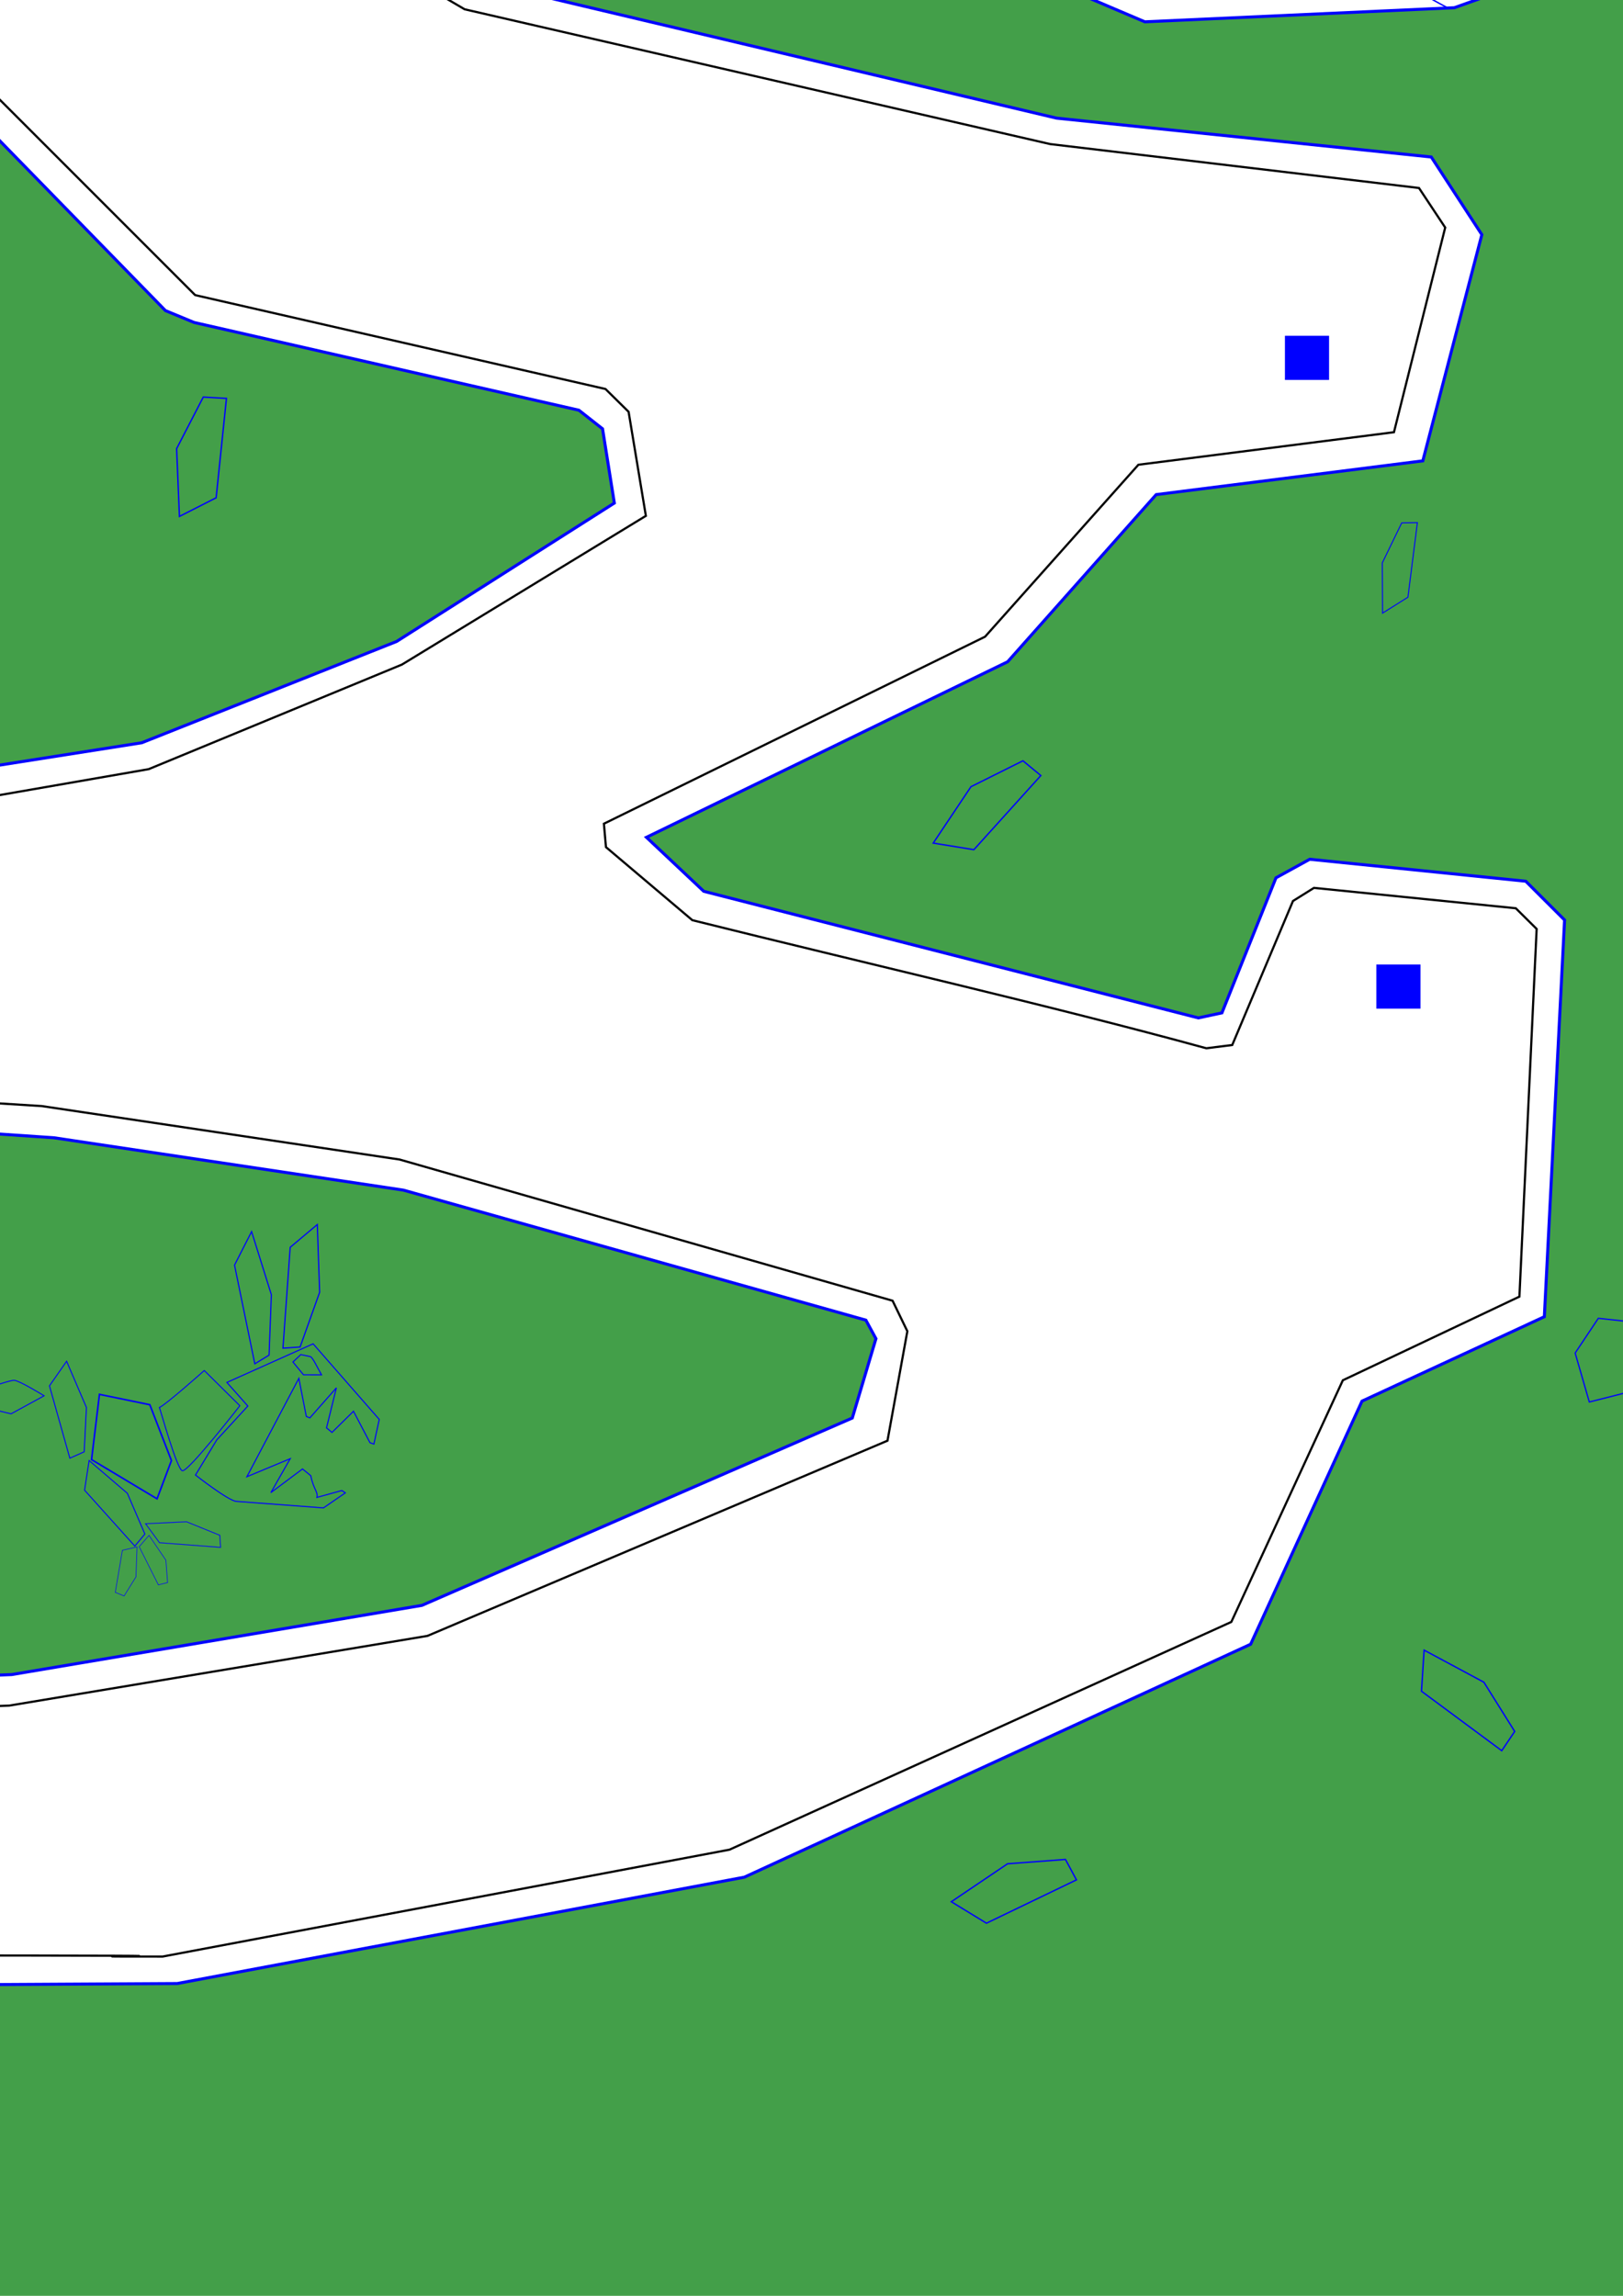 <?xml version="1.0" encoding="UTF-8" standalone="no"?>
<!-- Created with Inkscape (http://www.inkscape.org/) -->

<svg
   xmlns:dc="http://purl.org/dc/elements/1.1/"
   xmlns:cc="http://creativecommons.org/ns#"
   xmlns:rdf="http://www.w3.org/1999/02/22-rdf-syntax-ns#"
   xmlns:svg="http://www.w3.org/2000/svg"
   xmlns="http://www.w3.org/2000/svg"
   xmlns:sodipodi="http://sodipodi.sourceforge.net/DTD/sodipodi-0.dtd"
   xmlns:inkscape="http://www.inkscape.org/namespaces/inkscape"
   version="1.0"
   width="744.094"
   height="1052.362"
   id="svg2"
   sodipodi:version="0.32"
   inkscape:version="0.48.3.1 r9886"
   sodipodi:docname="level3.svg"
   inkscape:output_extension="org.inkscape.output.svg.inkscape">
  <sodipodi:namedview
     inkscape:window-height="1000"
     inkscape:window-width="1215"
     inkscape:pageshadow="2"
     inkscape:pageopacity="0.0"
     guidetolerance="10.0"
     gridtolerance="10.0"
     objecttolerance="10.0"
     borderopacity="1.0"
     bordercolor="#666666"
     pagecolor="#ffffff"
     id="base"
     showgrid="false"
     inkscape:zoom="0.45690996"
     inkscape:cx="-180.45525"
     inkscape:cy="439.51897"
     inkscape:window-x="65"
     inkscape:window-y="24"
     inkscape:current-layer="svg2"
     inkscape:window-maximized="1" />
  <defs
     id="defs4">
    <inkscape:perspective
       sodipodi:type="inkscape:persp3d"
       inkscape:vp_x="0 : 526.18109 : 1"
       inkscape:vp_y="0 : 1000 : 0"
       inkscape:vp_z="744.09448 : 526.18109 : 1"
       inkscape:persp3d-origin="372.04724 : 350.78739 : 1"
       id="perspective3465" />
  </defs>
  <path
     style="fill:#439f49;fill-opacity:1;fill-rule:evenodd;stroke:#0000ff;stroke-width:1.382px;stroke-linecap:butt;stroke-linejoin:miter;stroke-opacity:1"
     d="m 42.188,-113.438 -69.875,11.438 -90.281,24 -152.938,-0.875 -85.219,-33.406 -541.719,31.344 143.094,1354.844 2063.375,212.531 90.719,-1561.188 -482.125,43.875 -142,-4.25 L 666.781,3.531 524.875,10 394.594,-45.406 l -106.938,1 -59.062,-27.844 -84.625,-9.562 z m 11.969,12.844 162.5,91.312 267.75,63.438 171.781,17.812 23.188,35.594 -27.062,103.688 -122.25,15.469 -68.094,76.625 -165.594,80.469 26.281,24.75 226.75,58.031 10.812,-2.312 L 585,402.375 600.469,393.875 699.5,403.938 717.312,421.719 708.031,603.562 624.438,642.25 573.375,753.688 341.25,860.469 l -260,48.75 -272.375,1.531 -13.938,-3.094 -13.156,-18.562 3.875,-213.562 L -195,660.062 -99.031,663.156 -77.375,687.125 -78.156,762.969 -72.75,770.688 5.406,767.594 193.438,735.875 390.75,650 l 10.844,-36.375 -4.625,-8.5 -212.031,-59.594 -160.188,-24 -147.781,-10.062 -12.375,-2.312 -13.938,-17.781 7.75,-101.375 83.562,-30.188 L 65,340.469 181.844,294.031 281.656,230.594 276.25,196.562 265.406,188.031 89,147.812 75.844,142.375 -47.969,15.469 l 0,-28.625 79.688,-83.562 z"
     id="path3924"
     inkscape:connector-curvature="0"
     sodipodi:nodetypes="ccccccccccccccccccccccccccccccccccccccccccccccccccccccccccccccccccccccc" />
  <rect
     width="20.238"
     height="20.238"
     x="46.554"
     y="-42.244"
     id="rect3171"
     style="opacity:1;fill:#ff0000;fill-opacity:1;fill-rule:evenodd;stroke:none;stroke-width:1px;stroke-linecap:butt;stroke-linejoin:miter;marker:none;marker-start:none;marker-mid:none;marker-end:none;stroke-miterlimit:4;stroke-dasharray:none;stroke-dashoffset:0;stroke-opacity:1;visibility:visible;display:inline;overflow:visible;enable-background:accumulate" />
  <rect
     width="20.238"
     height="20.238"
     x="-96.852"
     y="428.727"
     id="rect3173"
     style="opacity:1;fill:#0000ff;fill-opacity:1;fill-rule:evenodd;stroke:none;stroke-width:1px;stroke-linecap:butt;stroke-linejoin:miter;marker:none;marker-start:none;marker-mid:none;marker-end:none;stroke-miterlimit:4;stroke-dasharray:none;stroke-dashoffset:0;stroke-opacity:1;visibility:visible;display:inline;overflow:visible;enable-background:accumulate" />
  <rect
     width="20.238"
     height="20.238"
     x="631.019"
     y="442.107"
     id="rect3283"
     style="opacity:1;fill:#0000ff;fill-opacity:1;fill-rule:evenodd;stroke:none;stroke-width:1px;stroke-linecap:butt;stroke-linejoin:miter;marker:none;marker-start:none;marker-mid:none;marker-end:none;stroke-miterlimit:4;stroke-dasharray:none;stroke-dashoffset:0;stroke-opacity:1;visibility:visible;display:inline;overflow:visible;enable-background:accumulate" />
  <rect
     width="20.238"
     height="20.238"
     x="589.1"
     y="153.92"
     id="rect3287"
     style="opacity:1;fill:#0000ff;fill-opacity:1;fill-rule:evenodd;stroke:none;stroke-width:1px;stroke-linecap:butt;stroke-linejoin:miter;marker:none;marker-start:none;marker-mid:none;marker-end:none;stroke-miterlimit:4;stroke-dasharray:none;stroke-dashoffset:0;stroke-opacity:1;visibility:visible;display:inline;overflow:visible;enable-background:accumulate" />
  <rect
     width="20.238"
     height="20.238"
     x="-160.691"
     y="741.651"
     id="rect3291"
     style="opacity:1;fill:#0000ff;fill-opacity:1;fill-rule:evenodd;stroke:none;stroke-width:1px;stroke-linecap:butt;stroke-linejoin:miter;marker:none;marker-start:none;marker-mid:none;marker-end:none;stroke-miterlimit:4;stroke-dasharray:none;stroke-dashoffset:0;stroke-opacity:1;visibility:visible;display:inline;overflow:visible;enable-background:accumulate" />
  <path
     d="M -94.991,777.095 L -85.395,784.983 L 4.261,781.816 L 195.986,749.861 L 406.885,660.389 L 415.989,610.218 L 409.22,596.229 L 183.205,531.507 L 19.173,507.009 L -125.308,497.978 L -133.434,488.911 L -127.817,400.494 L -54.322,373.866 L 68.169,352.563 L 184.27,304.631 L 296.11,236.462 L 288.194,188.764 L 277.589,178.308 L 89.472,135.273 L -34.298,11.503 L -34.946,-8.295 L 36.04,-84.431 L 53.869,-88.884 L 213.029,4.261 L 481.445,66.039 L 650.556,86.171 L 662.578,104.304 L 639.086,198.117 L 521.921,213.029 L 451.621,291.849 L 276.871,377.577 L 277.815,388.305 L 317.413,421.797 C 395.966,441.368 481.691,460.939 553.071,480.51 L 564.939,479.02 L 592.792,413.001 L 602.414,406.989 L 694.941,416.331 L 704.501,425.808 L 696.604,594.35 L 615.653,632.695 L 564.526,743.47 L 334.455,847.855 L 74.56,896.851 C -18.462,896.851 228.427,896.304 -194.659,896.304 L -201.721,888.764 L -201.459,686.663 L -189.831,677.636 L -102.857,679.369 L -93.052,692.127 L -95.105,776.985"
     id="path3301"
     style="fill:none;fill-rule:evenodd;stroke:#000000;stroke-width:1px;stroke-linecap:butt;stroke-linejoin:miter;stroke-opacity:1"
     sodipodi:nodetypes="ccccccccccccccccccccccccccccccccccccccccccccccccccc" />
  <path
     style="fill:none;fill-rule:evenodd;stroke:#0000ff;stroke-width:0.653px;stroke-linecap:butt;stroke-linejoin:miter;stroke-opacity:1"
     d="M 663.338,3.395 C 663.338,3.395 644.395,-6.244 643.575,-10.406 C 642.756,-14.567 638.101,-52.189 638.101,-52.189 L 645.771,-56.078 L 645.731,-65.025 L 657.607,-70.254"
     id="path3320"
     sodipodi:nodetypes="cscccc" />
  <path
     style="fill:none;fill-rule:evenodd;stroke:#0000ff;stroke-width:0.653px;stroke-linecap:butt;stroke-linejoin:miter;stroke-opacity:1"
     d="M 638.323,-51.957 L 620.177,-57.553 L 615.355,-72.15 L 602.539,-76.023"
     id="path3326" />
  <path
     style="fill:none;fill-rule:evenodd;stroke:#0000ff;stroke-width:0.653px;stroke-linecap:butt;stroke-linejoin:miter;stroke-opacity:1"
     d="M 663.181,-64.824 L 657.378,-70.799 L 657.442,-81.598"
     id="path3328" />
  <path
     sodipodi:nodetypes="ccccccc"
     style="fill:none;fill-rule:evenodd;stroke:#0000ff;stroke-width:0.667px;stroke-linecap:butt;stroke-linejoin:miter;stroke-opacity:1"
     d="M 655.503,-81.377 L 660.731,-80.964 L 663.275,-83.766 L 662.114,-86.933 L 654.426,-90.186 L 650.945,-85.635 L 655.503,-81.377 z"
     id="path2532" />
  <path
     id="path2534"
     d="M 666.372,-58.374 L 671.601,-57.961 L 674.145,-60.763 L 672.983,-63.93 L 665.296,-67.183 L 661.814,-62.632 L 666.372,-58.374 z"
     style="fill:none;fill-rule:evenodd;stroke:#0000ff;stroke-width:0.667px;stroke-linecap:butt;stroke-linejoin:miter;stroke-opacity:1"
     sodipodi:nodetypes="ccccccc" />
  <path
     sodipodi:nodetypes="ccccccc"
     style="fill:none;fill-rule:evenodd;stroke:#0000ff;stroke-width:0.667px;stroke-linecap:butt;stroke-linejoin:miter;stroke-opacity:1"
     d="M 595.088,-73.794 L 600.317,-73.38 L 602.861,-76.182 L 601.7,-79.349 L 594.012,-82.603 L 590.531,-78.051 L 595.088,-73.794 z"
     id="path2536" />
  <path
     sodipodi:nodetypes="ccccccc"
     style="fill:none;fill-rule:evenodd;stroke:#0000ff;stroke-width:0.388px;stroke-linecap:butt;stroke-linejoin:miter;stroke-opacity:1"
     d="M 662.32,-91.174 L 664.327,-93.403 L 663.89,-95.565 L 661.997,-96.173 L 657.802,-93.845 L 658.737,-90.63 L 662.32,-91.174 z"
     id="path2538" />
  <path
     id="path2540"
     d="M 670.409,-51.235 L 672.416,-53.464 L 671.979,-55.626 L 670.086,-56.234 L 665.891,-53.906 L 666.826,-50.691 L 670.409,-51.235 z"
     style="fill:none;fill-rule:evenodd;stroke:#0000ff;stroke-width:0.388px;stroke-linecap:butt;stroke-linejoin:miter;stroke-opacity:1"
     sodipodi:nodetypes="ccccccc" />
  <path
     sodipodi:nodetypes="ccccccc"
     style="fill:none;fill-rule:evenodd;stroke:#0000ff;stroke-width:0.373px;stroke-linecap:butt;stroke-linejoin:miter;stroke-opacity:1"
     d="M 672.59,-67.407 L 674.445,-69.642 L 674.041,-71.809 L 672.291,-72.419 L 668.411,-70.085 L 669.276,-66.861 L 672.59,-67.407 z"
     id="path2542" />
  <path
     id="path2544"
     d="M 598.778,-84.596 L 600.634,-86.831 L 600.229,-88.998 L 598.479,-89.608 L 594.6,-87.274 L 595.465,-84.05 L 598.778,-84.596 z"
     style="fill:none;fill-rule:evenodd;stroke:#0000ff;stroke-width:0.373px;stroke-linecap:butt;stroke-linejoin:miter;stroke-opacity:1"
     sodipodi:nodetypes="ccccccc" />
  <path
     sodipodi:nodetypes="ccccccc"
     style="fill:none;fill-rule:evenodd;stroke:#0000ff;stroke-width:0.373px;stroke-linecap:butt;stroke-linejoin:miter;stroke-opacity:1"
     d="M 599.284,-66.396 L 601.139,-68.631 L 600.735,-70.798 L 598.985,-71.408 L 595.105,-69.074 L 595.971,-65.85 L 599.284,-66.396 z"
     id="path2546" />
  <path
     id="path2548"
     d="M 587.15,-76.507 L 589.006,-78.742 L 588.602,-80.909 L 586.851,-81.519 L 582.972,-79.185 L 583.837,-75.961 L 587.15,-76.507 z"
     style="fill:none;fill-rule:evenodd;stroke:#0000ff;stroke-width:0.373px;stroke-linecap:butt;stroke-linejoin:miter;stroke-opacity:1"
     sodipodi:nodetypes="ccccccc" />
  <path
     id="path2550"
     d="M 648.67,-86.119 L 650.677,-88.348 L 650.24,-90.509 L 648.347,-91.117 L 644.152,-88.789 L 645.087,-85.574 L 648.67,-86.119 z"
     style="fill:none;fill-rule:evenodd;stroke:#0000ff;stroke-width:0.388px;stroke-linecap:butt;stroke-linejoin:miter;stroke-opacity:1"
     sodipodi:nodetypes="ccccccc" />
  <path
     id="path3997"
     d="M -186.793,-77.793 L -193.999,-96.131 L -180.28,-109.32 L -185.464,-122.221"
     style="fill:none;fill-rule:evenodd;stroke:#0000ff;stroke-width:0.788px;stroke-linecap:butt;stroke-linejoin:miter;stroke-opacity:1" />
  <path
     id="path3999"
     d="M -185.574,-121.889 L -181.015,-124.483 L -180.483,-128.23 L -183.222,-130.198 L -191.41,-128.574 L -191.736,-122.853 L -185.574,-121.889 z"
     style="fill:none;fill-rule:evenodd;stroke:#0000ff;stroke-width:0.667px;stroke-linecap:butt;stroke-linejoin:miter;stroke-opacity:1"
     sodipodi:nodetypes="ccccccc" />
  <path
     style="fill:none;fill-rule:evenodd;stroke:#0000ff;stroke-width:0.788px;stroke-linecap:butt;stroke-linejoin:miter;stroke-opacity:1"
     d="M -189.492,-84.601 L -176.775,-102.084 L -154.968,-104.808 L -146.099,-117.166"
     id="path4005"
     inkscape:transform-center-x="35.093783"
     inkscape:transform-center-y="-0.082351095" />
  <path
     style="fill:none;fill-rule:evenodd;stroke:#0000ff;stroke-width:1px;stroke-linecap:butt;stroke-linejoin:miter;stroke-opacity:1"
     d="M -57.67,-155.785 L -55.609,-152.413"
     id="path4074" />
  <path
     style="fill:none;fill-rule:evenodd;stroke:#0000ff;stroke-width:0.86px;stroke-linecap:butt;stroke-linejoin:miter;stroke-opacity:1"
     d="M -58.281,-153.099 L -54.948,-155.36"
     id="path4076" />
  <path
     style="fill:none;fill-rule:evenodd;stroke:#0000ff;stroke-width:1px;stroke-linecap:butt;stroke-linejoin:miter;stroke-opacity:1"
     d="M -259.059,-129.408 L -256.998,-126.036"
     id="path4090" />
  <path
     style="fill:none;fill-rule:evenodd;stroke:#0000ff;stroke-width:0.86px;stroke-linecap:butt;stroke-linejoin:miter;stroke-opacity:1"
     d="M -259.67,-126.722 L -256.337,-128.983"
     id="path4092" />
  <path
     style="fill:none;fill-rule:evenodd;stroke:#000000;stroke-width:1px;stroke-linecap:butt;stroke-linejoin:miter;stroke-opacity:1"
     d="M -134.426,-88.737 L -132.365,-85.365"
     id="path4130" />
  <path
     style="fill:none;fill-rule:evenodd;stroke:#000000;stroke-width:0.86px;stroke-linecap:butt;stroke-linejoin:miter;stroke-opacity:1"
     d="M -135.037,-86.051 L -131.705,-88.312"
     id="path4132" />
  <path
     sodipodi:nodetypes="ccccccc"
     style="fill:none;fill-rule:evenodd;stroke:#0000ff;stroke-width:0.667px;stroke-linecap:butt;stroke-linejoin:miter;stroke-opacity:1"
     d="M -143.747,-116.973 L -139.188,-119.567 L -138.657,-123.314 L -141.396,-125.282 L -149.584,-123.658 L -149.909,-117.937 L -143.747,-116.973 z"
     id="path2522" />
  <path
     id="path2524"
     d="M -130.713,-121.162 L -130.305,-124.133 L -131.88,-125.676 L -133.788,-125.116 L -135.952,-120.834 L -133.372,-118.699 L -130.713,-121.162 z"
     style="fill:none;fill-rule:evenodd;stroke:#0000ff;stroke-width:0.388px;stroke-linecap:butt;stroke-linejoin:miter;stroke-opacity:1"
     sodipodi:nodetypes="ccccccc" />
  <path
     sodipodi:nodetypes="ccccccc"
     style="fill:none;fill-rule:evenodd;stroke:#0000ff;stroke-width:0.388px;stroke-linecap:butt;stroke-linejoin:miter;stroke-opacity:1"
     d="M -149.554,-127.317 L -149.145,-130.288 L -150.72,-131.831 L -152.628,-131.272 L -154.792,-126.99 L -152.212,-124.855 L -149.554,-127.317 z"
     id="path2526" />
  <path
     id="path2528"
     d="M -193.397,-130.253 L -192.988,-133.224 L -194.563,-134.767 L -196.471,-134.208 L -198.635,-129.926 L -196.056,-127.79 L -193.397,-130.253 z"
     style="fill:none;fill-rule:evenodd;stroke:#0000ff;stroke-width:0.388px;stroke-linecap:butt;stroke-linejoin:miter;stroke-opacity:1"
     sodipodi:nodetypes="ccccccc" />
  <path
     sodipodi:nodetypes="ccccccc"
     style="fill:none;fill-rule:evenodd;stroke:#0000ff;stroke-width:0.388px;stroke-linecap:butt;stroke-linejoin:miter;stroke-opacity:1"
     d="M -173.414,-130.066 L -173.005,-133.037 L -174.58,-134.581 L -176.488,-134.021 L -178.652,-129.739 L -176.073,-127.604 L -173.414,-130.066 z"
     id="path2530" />
  <path
     id="path3833"
     d="M 148.999,-128.132 L 151.06,-124.76"
     style="fill:none;fill-rule:evenodd;stroke:#000000;stroke-width:1px;stroke-linecap:butt;stroke-linejoin:miter;stroke-opacity:1" />
  <path
     id="path3835"
     d="M 148.388,-125.446 L 151.721,-127.707"
     style="fill:none;fill-rule:evenodd;stroke:#000000;stroke-width:0.86px;stroke-linecap:butt;stroke-linejoin:miter;stroke-opacity:1" />
  <path
     id="path3837"
     d="M 361.414,-103.144 L 363.475,-99.772"
     style="fill:none;fill-rule:evenodd;stroke:#0000ff;stroke-width:1px;stroke-linecap:butt;stroke-linejoin:miter;stroke-opacity:1" />
  <path
     id="path3839"
     d="M 360.803,-100.458 L 364.135,-102.72"
     style="fill:none;fill-rule:evenodd;stroke:#0000ff;stroke-width:0.86px;stroke-linecap:butt;stroke-linejoin:miter;stroke-opacity:1" />
  <path
     style="fill:none;fill-rule:evenodd;stroke:#0000ff;stroke-width:1px;stroke-linecap:butt;stroke-linejoin:miter;stroke-opacity:1"
     d="M 523.371,-42.958 L 525.432,-39.586"
     id="path3841" />
  <path
     style="fill:none;fill-rule:evenodd;stroke:#0000ff;stroke-width:0.86px;stroke-linecap:butt;stroke-linejoin:miter;stroke-opacity:1"
     d="M 522.76,-40.271 L 526.093,-42.533"
     id="path3843" />
  <path
     id="path3845"
     d="M 714.875,-120.653 L 716.936,-117.281"
     style="fill:none;fill-rule:evenodd;stroke:#0000ff;stroke-width:1px;stroke-linecap:butt;stroke-linejoin:miter;stroke-opacity:1" />
  <path
     id="path3847"
     d="M 714.264,-117.967 L 717.597,-120.229"
     style="fill:none;fill-rule:evenodd;stroke:#0000ff;stroke-width:0.86px;stroke-linecap:butt;stroke-linejoin:miter;stroke-opacity:1" />
  <path
     style="fill:none;fill-rule:evenodd;stroke:#0000ff;stroke-width:1px;stroke-linecap:butt;stroke-linejoin:miter;stroke-opacity:1"
     d="M 827.589,-70.315 L 829.65,-66.943"
     id="path3849" />
  <path
     style="fill:none;fill-rule:evenodd;stroke:#0000ff;stroke-width:0.86px;stroke-linecap:butt;stroke-linejoin:miter;stroke-opacity:1"
     d="M 826.978,-67.629 L 830.31,-69.891"
     id="path3851" />
  <path
     id="path3853"
     d="M 24.403,-215.972 L 26.464,-212.6"
     style="fill:none;fill-rule:evenodd;stroke:#0000ff;stroke-width:1px;stroke-linecap:butt;stroke-linejoin:miter;stroke-opacity:1" />
  <path
     id="path3855"
     d="M 23.792,-213.286 L 27.125,-215.547"
     style="fill:none;fill-rule:evenodd;stroke:#0000ff;stroke-width:0.86px;stroke-linecap:butt;stroke-linejoin:miter;stroke-opacity:1" />
  <path
     id="path3857"
     d="M 245.453,-178.766 L 247.514,-175.394"
     style="fill:none;fill-rule:evenodd;stroke:#0000ff;stroke-width:1px;stroke-linecap:butt;stroke-linejoin:miter;stroke-opacity:1" />
  <path
     id="path3859"
     d="M 244.842,-176.079 L 248.175,-178.341"
     style="fill:none;fill-rule:evenodd;stroke:#0000ff;stroke-width:0.86px;stroke-linecap:butt;stroke-linejoin:miter;stroke-opacity:1" />
  <path
     id="path3552"
     d="M 633.854,281.053 L 633.751,257.987 L 642.637,239.698 L 649.83,239.568 L 645.489,273.754 L 633.854,281.053 z"
     style="fill:none;fill-rule:evenodd;stroke:#0000ff;stroke-width:0.452px;stroke-linecap:butt;stroke-linejoin:miter;stroke-opacity:1" />
  <path
     id="path3566"
     d="M -139.91,317.717 L -121.359,304.009 L -101.353,300.376 L -97,306.102 L -127.148,322.794 L -139.91,317.717 z"
     style="fill:none;fill-rule:evenodd;stroke:#0000ff;stroke-width:0.452px;stroke-linecap:butt;stroke-linejoin:miter;stroke-opacity:1" />
  <path
     id="path3570"
     d="M 763.688,165.154 L 780.982,139.31 L 804.807,127.432 L 813.015,134.194 L 782.316,168.182 L 763.688,165.154 z"
     style="fill:none;fill-rule:evenodd;stroke:#0000ff;stroke-width:0.637px;stroke-linecap:butt;stroke-linejoin:miter;stroke-opacity:1" />
  <path
     style="fill:none;fill-rule:evenodd;stroke:#0000ff;stroke-width:0.581px;stroke-linecap:butt;stroke-linejoin:miter;stroke-opacity:1"
     d="M 728.649,642.653 L 722.161,620.211 L 732.779,604.283 L 745.384,605.654 L 747.103,637.981 L 728.649,642.653 z"
     id="path3572" />
  <path
     style="fill:none;fill-rule:evenodd;stroke:#0000ff;stroke-width:0.637px;stroke-linecap:butt;stroke-linejoin:miter;stroke-opacity:1"
     d="M 427.862,386.459 L 445.157,360.615 L 468.982,348.736 L 477.189,355.499 L 446.49,389.487 L 427.862,386.459 z"
     id="path4377" />
  <path
     id="path4379"
     d="M 82.263,236.722 L 80.975,205.652 L 93.2,182.002 L 103.817,182.619 L 99.089,228.174 L 82.263,236.722 z"
     style="fill:none;fill-rule:evenodd;stroke:#0000ff;stroke-width:0.637px;stroke-linecap:butt;stroke-linejoin:miter;stroke-opacity:1" />
  <path
     style="fill:none;fill-rule:evenodd;stroke:#0000ff;stroke-width:0.637px;stroke-linecap:butt;stroke-linejoin:miter;stroke-opacity:1"
     d="M -226.655,479.753 L -246.411,455.738 L -250.911,429.499 L -242.069,423.592 L -218.382,462.79 L -226.655,479.753 z"
     id="path4381" />
  <path
     id="path4383"
     d="M 652.912,756.392 L 680.31,771.102 L 694.44,793.665 L 688.504,802.488 L 651.703,775.226 L 652.912,756.392 z"
     style="fill:none;fill-rule:evenodd;stroke:#0000ff;stroke-width:0.637px;stroke-linecap:butt;stroke-linejoin:miter;stroke-opacity:1" />
  <path
     style="fill:none;fill-rule:evenodd;stroke:#0000ff;stroke-width:0.637px;stroke-linecap:butt;stroke-linejoin:miter;stroke-opacity:1"
     d="M 436.15,871.719 L 461.929,854.328 L 488.477,852.335 L 493.519,861.698 L 452.252,881.563 L 436.15,871.719 z"
     id="path4385" />
  <path
     style="fill:none;fill-rule:evenodd;stroke:#0000ff;stroke-width:0.452px;stroke-linecap:butt;stroke-linejoin:miter;stroke-opacity:1"
     d="M -21.08,641.741 C -21.08,641.741 3.937,632.462 6.525,632.705 C 9.113,632.948 20.216,639.804 20.216,639.804 L 5.082,648.074 L -21.08,641.741 z"
     id="path3516" />
  <path
     style="fill:none;fill-rule:evenodd;stroke:#0000ff;stroke-width:0.733px;stroke-linecap:butt;stroke-linejoin:miter;stroke-opacity:1"
     d="M 45.596,639.153 L 68.689,643.906 L 78.599,669.5 L 71.992,687.031 L 41.975,669.052 L 45.596,639.153 z"
     id="path3518" />
  <path
     style="fill:none;fill-rule:evenodd;stroke:#0000ff;stroke-width:0.452px;stroke-linecap:butt;stroke-linejoin:miter;stroke-opacity:1"
     d="M 73.098,645.149 C 75.806,644.111 93.652,628.221 93.652,628.221 L 109.956,644.363 C 109.956,644.363 86.082,675.037 83.555,674.154 C 81.027,673.271 73.625,646.49 73.098,645.149 z"
     id="path3520"
     sodipodi:nodetypes="cccsc" />
  <path
     style="fill:none;fill-rule:evenodd;stroke:#0000ff;stroke-width:0.492px;stroke-linecap:butt;stroke-linejoin:miter;stroke-opacity:1"
     d="M 104.023,633.684 L 143.556,615.976 L 173.875,650.629 L 171.412,661.949 L 169.618,661.304 L 162.06,646.89 L 152.208,656.599 L 149.699,654.504 L 154.222,636.148 L 142.047,649.952 L 140.429,649.258 L 137.013,631.806 L 113.185,676.91 L 133.05,668.632 L 124.176,684.203 L 138.688,673.343 L 142.463,676.419 C 143.714,682.632 145.927,683.891 145.287,686.395 L 156.729,683.233 L 158.318,684.308 L 148.3,691.194 L 108.371,688.21 C 104.667,687.933 89.622,676.13 89.622,676.13 L 99.409,659.987 L 113.623,644.511 L 104.023,633.684 z"
     id="path3522"
     sodipodi:nodetypes="cccccccccccccccccccccscccc" />
  <path
     style="fill:none;fill-rule:evenodd;stroke:#0000ff;stroke-width:0.487px;stroke-linecap:butt;stroke-linejoin:miter;stroke-opacity:1"
     d="M 137.929,620.913 L 134.304,624.312 L 139.151,630.196 L 147.403,630.213 C 145.641,627.139 143.445,622.326 142.335,621.862 L 137.929,620.913 z"
     id="path3524"
     sodipodi:nodetypes="cccccc" />
  <path
     style="fill:none;fill-rule:evenodd;stroke:#0000ff;stroke-width:0.452px;stroke-linecap:butt;stroke-linejoin:miter;stroke-opacity:1"
     d="M -14.083,629.543 L -31.761,616.255 L -48.835,624.342 C -48.835,624.342 -30.104,640.313 -27.456,639.915 C -24.809,639.518 -12.849,630.304 -14.083,629.543 z"
     id="path3526" />
  <path
     style="fill:none;fill-rule:evenodd;stroke:#0000ff;stroke-width:0.452px;stroke-linecap:butt;stroke-linejoin:miter;stroke-opacity:1"
     d="M -62.572,603.955 C -60.104,605.478 -44.006,614.742 -44.006,614.742 L -53.318,623.558 L -71.582,609.569 L -62.572,603.955 z"
     id="path3528" />
  <path
     id="path3544"
     d="M 40.85,669.496 L 58.378,684.491 L 66.415,703.169 L 61.813,708.698 L 38.772,683.073 L 40.85,669.496 z"
     style="fill:none;fill-rule:evenodd;stroke:#0000ff;stroke-width:0.452px;stroke-linecap:butt;stroke-linejoin:miter;stroke-opacity:1" />
  <path
     style="fill:none;fill-rule:evenodd;stroke:#0000ff;stroke-width:0.452px;stroke-linecap:butt;stroke-linejoin:miter;stroke-opacity:1"
     d="M 30.541,623.982 L 39.634,645.18 L 38.587,665.487 L 32.015,668.412 L 22.675,635.242 L 30.541,623.982 z"
     id="path3546" />
  <path
     id="path3554"
     d="M 66.735,698.448 L 85.527,697.552 L 100.763,703.75 L 101.138,709.286 L 73.118,707.153 L 66.735,698.448 z"
     style="fill:none;fill-rule:evenodd;stroke:#0000ff;stroke-width:0.359px;stroke-linecap:butt;stroke-linejoin:miter;stroke-opacity:1" />
  <path
     style="fill:none;fill-rule:evenodd;stroke:#0000ff;stroke-width:0.264px;stroke-linecap:butt;stroke-linejoin:miter;stroke-opacity:1"
     d="M 62.828,709.08 L 62.326,722.826 L 56.891,731.564 L 52.849,729.909 L 56.117,710.619 L 62.828,709.08 z"
     id="path3558"
     inkscape:transform-center-x="1.1323843"
     inkscape:transform-center-y="2.64788" />
  <path
     id="path3560"
     d="M 68.32,703.785 L 76.046,715.164 L 76.834,725.424 L 72.596,726.481 L 63.819,708.995 L 68.32,703.785 z"
     style="fill:none;fill-rule:evenodd;stroke:#0000ff;stroke-width:0.264px;stroke-linecap:butt;stroke-linejoin:miter;stroke-opacity:1"
     inkscape:transform-center-x="-11.355213"
     inkscape:transform-center-y="-2.54186" />
  <path
     id="path4405"
     d="M 115.352,564.545 L 124.406,593.46 L 123.363,621.16 L 116.82,625.15 L 107.521,579.903 L 115.352,564.545 z"
     style="fill:none;fill-rule:evenodd;stroke:#0000ff;stroke-width:0.527px;stroke-linecap:butt;stroke-linejoin:miter;stroke-opacity:1" />
  <path
     style="fill:none;fill-rule:evenodd;stroke:#0000ff;stroke-width:0.549px;stroke-linecap:butt;stroke-linejoin:miter;stroke-opacity:1"
     d="M 145.47,561.312 L 146.543,592.36 L 137.586,617.437 L 129.726,617.98 L 133.05,571.734 L 145.47,561.312 z"
     id="path4407" />
  <path
     style="fill:none;fill-rule:evenodd;stroke:#0000ff;stroke-width:1.298px;stroke-linecap:butt;stroke-linejoin:miter;stroke-opacity:1"
     d="M 892.663,432.974 L 884.905,445.694 L 890.276,450.418 L 885.57,458.589 L 880.727,454.234 L 854.124,493.883 L 914.302,536.112 C 914.302,536.112 942.053,498.225 940.378,496.093 C 938.702,493.962 935.374,495.45 937.119,492.85 C 938.863,490.251 940.677,482.919 942.788,484.401 C 944.9,485.882 946.231,489.685 947.975,487.085 C 949.72,484.485 953.461,476.594 953.461,476.594 L 892.663,432.974 z"
     id="path4433" />
  <path
     style="fill:none;fill-rule:evenodd;stroke:#0000ff;stroke-width:1.298px;stroke-linecap:butt;stroke-linejoin:miter;stroke-opacity:1"
     d="M 907.133,475.632 C 905.859,475.216 900.247,476.058 900.247,476.058 L 897.504,481.303 C 897.504,481.303 897.366,490.767 898.422,491.507 C 899.477,492.248 903.31,496.372 906.294,496.554 C 909.278,496.736 913.134,495.617 914.878,493.018 C 916.623,490.418 917.254,483.691 917.254,483.691 L 913.146,476.506 L 907.133,475.632 z"
     id="path4435" />
  <path
     style="fill:none;fill-rule:evenodd;stroke:#0000ff;stroke-width:1.298px;stroke-linecap:butt;stroke-linejoin:miter;stroke-opacity:1"
     d="M 885.166,511.842 C 886.038,510.542 891.398,501.397 893.234,499.817 C 895.07,498.238 898.708,497.445 899.764,498.186 C 900.82,498.927 904.458,498.133 903.677,500.454 C 902.897,502.774 900.544,506.859 899.936,508.344 C 899.327,509.829 893.176,518.419 893.176,518.419 L 889.09,516.986 L 885.166,511.842 z"
     id="path4437" />
  <path
     id="path4439"
     d="M 944.228,538.694 L 937.74,516.251 L 948.358,500.324 L 960.962,501.695 L 962.681,534.022 L 944.228,538.694 z"
     style="fill:none;fill-rule:evenodd;stroke:#0000ff;stroke-width:0.581px;stroke-linecap:butt;stroke-linejoin:miter;stroke-opacity:1" />
  <path
     style="fill:none;fill-rule:evenodd;stroke:#0000ff;stroke-width:0.581px;stroke-linecap:butt;stroke-linejoin:miter;stroke-opacity:1"
     d="M 885.342,395.312 L 907.475,402.789 L 914.497,420.597 L 906.179,430.166 L 878.65,413.133 L 885.342,395.312 z"
     id="path4441" />
</svg>
